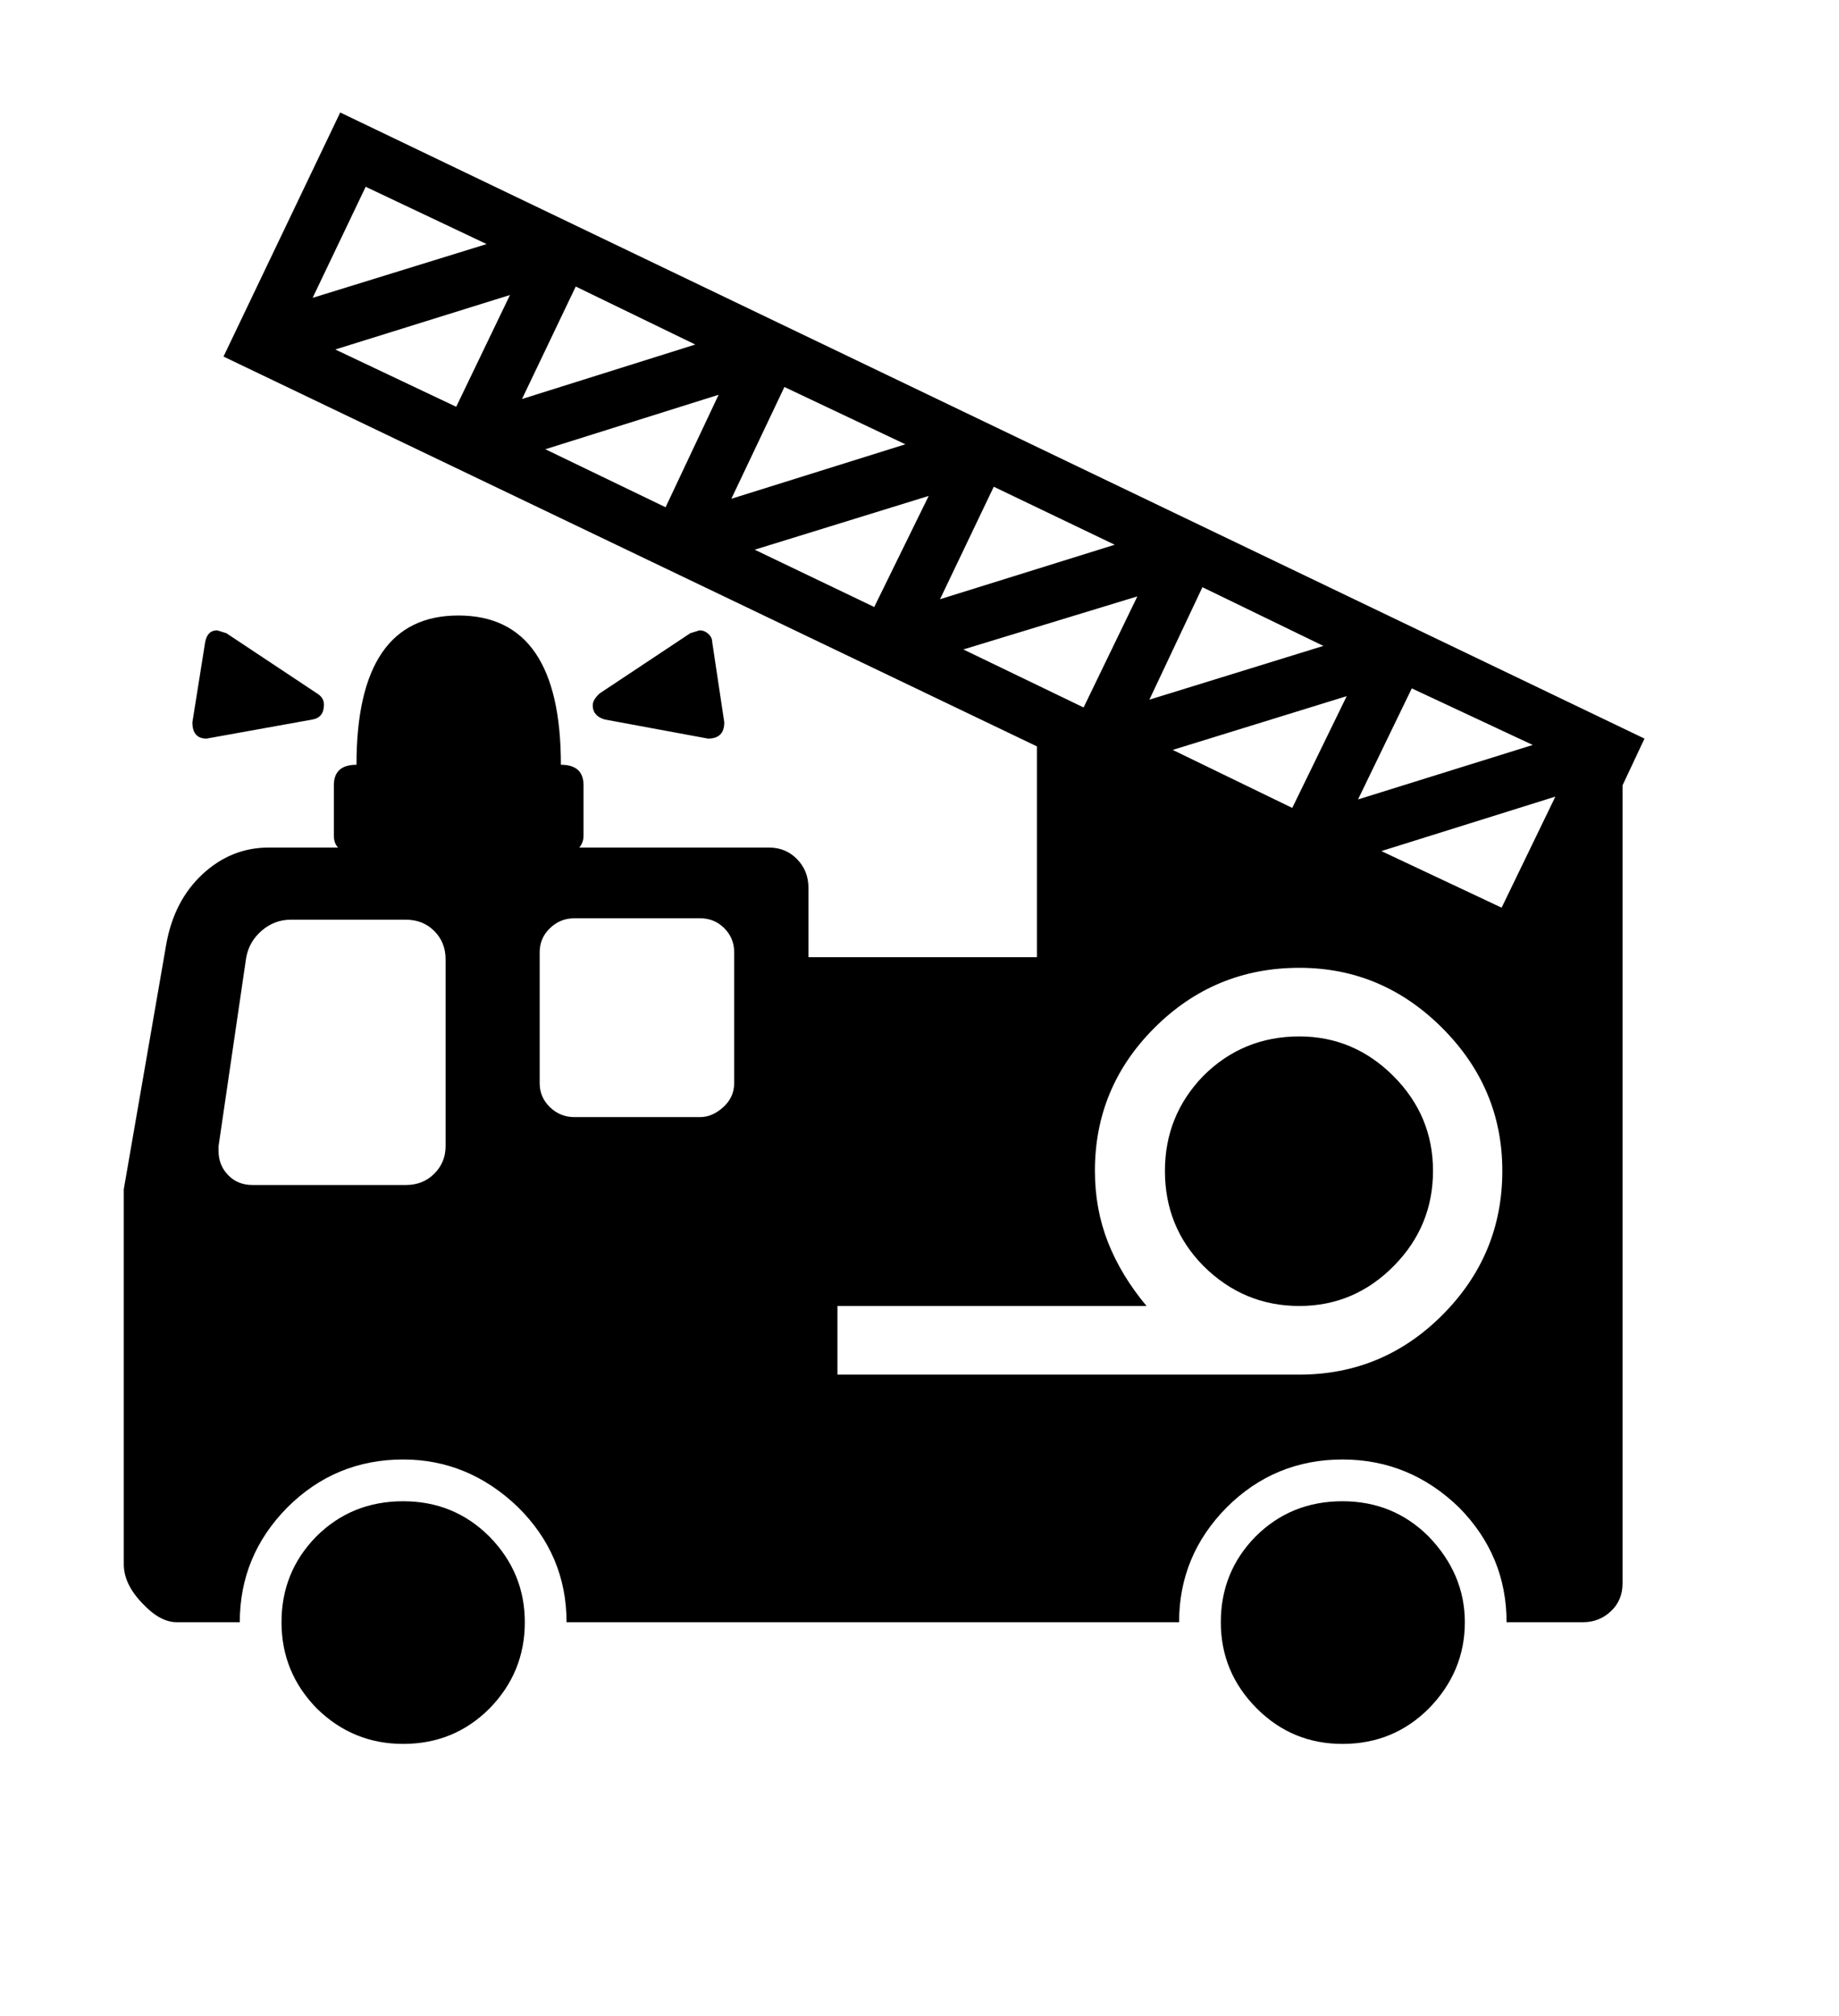 <svg xmlns="http://www.w3.org/2000/svg"
    viewBox="0 0 2600 2850">
  <!--
Digitized data copyright © 2011, Google Corporation.
Android is a trademark of Google and may be registered in certain jurisdictions.
Licensed under the Apache License, Version 2.0
http://www.apache.org/licenses/LICENSE-2.0
  -->
<path d="M1236 858L1313 701 1067 777 1236 858ZM2199 1126L1953 1203 2123 1283 2199 1126ZM1532 1000L1608 843 1362 918 1532 1000ZM1280 628L1109 547 1034 705 1280 628ZM1920 1130L2167 1053 1996 973 1920 1130ZM645 575L721 417 474 494 645 575ZM442 421L688 345 517 264 442 421ZM983 487L814 405 738 564 983 487ZM941 717L1016 558 771 635 941 717ZM1827 1142L1904 984 1658 1060 1827 1142ZM1576 770L1405 688 1329 847 1576 770ZM1700 830L1625 989 1871 913 1700 830ZM442 1017L442 1017 292 1044Q272 1044 272 1021L272 1021 290 908Q293 891 307 891L307 891 320 895 448 980Q458 986 458 996L458 996Q458 1014 442 1017ZM838 997L838 997Q838 989 848 980L848 980 976 895 989 891Q996 891 1001.5 896 1007 901 1007 908L1007 908 1024 1021Q1024 1044 1001 1044L1001 1044 855 1017Q838 1012 838 997ZM812 1579L812 1579 990 1579Q1007 1579 1022.5 1565 1038 1551 1038 1531L1038 1531 1038 1346Q1038 1326 1024 1312 1010 1298 990 1298L990 1298 812 1298Q792 1298 777.5 1312 763 1326 763 1346L763 1346 763 1531Q763 1551 777.5 1565 792 1579 812 1579ZM570 2122L570 2122Q642 2122 692 2172L692 2172Q742 2223 742 2293L742 2293Q742 2364 692 2415L692 2415Q642 2465 570 2465L570 2465Q499 2465 448 2415L448 2415Q398 2364 398 2293L398 2293Q398 2222 447 2172L447 2172Q497 2122 570 2122ZM1898 2122L1898 2122Q1970 2122 2020 2172L2020 2172Q2071 2225 2071 2293L2071 2293Q2071 2363 2020 2415L2020 2415Q1970 2465 1898 2465L1898 2465Q1827 2465 1777 2415L1777 2415Q1726 2364 1726 2293L1726 2293Q1726 2222 1775 2172L1775 2172Q1825 2122 1898 2122ZM630 1620L630 1620 630 1356Q630 1332 614 1316 598 1300 574 1300L574 1300 411 1300Q388 1300 370 1315.5 352 1331 348 1354L348 1354 309 1620 309 1627Q309 1647 322.5 1661 336 1675 357 1675L357 1675 574 1675Q598 1675 614 1659 630 1643 630 1620ZM1647 1655L1647 1655Q1647 1577 1701 1521L1701 1521Q1757 1465 1837 1465L1837 1465Q1914 1465 1970 1521L1970 1521Q2026 1577 2026 1655L2026 1655Q2026 1733 1971 1789L1971 1789Q1915 1846 1837 1846L1837 1846Q1758 1846 1701 1789L1701 1789Q1647 1734 1647 1655ZM2124 1655L2124 1655Q2124 1538 2039 1453L2039 1453Q1954 1368 1837 1368L1837 1368Q1717 1368 1632 1453L1632 1453Q1548 1537 1548 1655L1548 1655Q1548 1709 1566.5 1756 1585 1803 1621 1846L1621 1846 1184 1846 1184 1943 1837 1943Q1955 1943 2039 1859L2039 1859Q2124 1774 2124 1655ZM316 504L481 159 2325 1044 2294 1110 2294 2238Q2294 2262 2277.5 2277.5 2261 2293 2238 2293L2238 2293 2130 2293Q2130 2199 2063 2131L2063 2131Q1993 2063 1898 2063L1898 2063Q1802 2063 1734 2131L1734 2131Q1667 2199 1667 2293L1667 2293 801 2293Q801 2198 732 2130L732 2130Q662 2063 570 2063L570 2063Q474 2063 406 2131L406 2131Q339 2199 339 2293L339 2293 250 2293Q226 2293 201 2266L201 2266Q175 2239 175 2211L175 2211 175 1681 235 1335Q246 1273 286.5 1235.5 327 1198 380 1198L380 1198 478 1198Q472 1192 472 1181L472 1181 472 1110Q472 1081 504 1081L504 1081Q504 870 648 870L648 870Q793 870 793 1081L793 1081Q825 1081 825 1110L825 1110 825 1181Q825 1191 819 1198L819 1198 1087 1198Q1111 1198 1127 1214.5 1143 1231 1143 1255L1143 1255 1143 1353 1466 1353 1466 1055 316 504Z"/>
</svg>